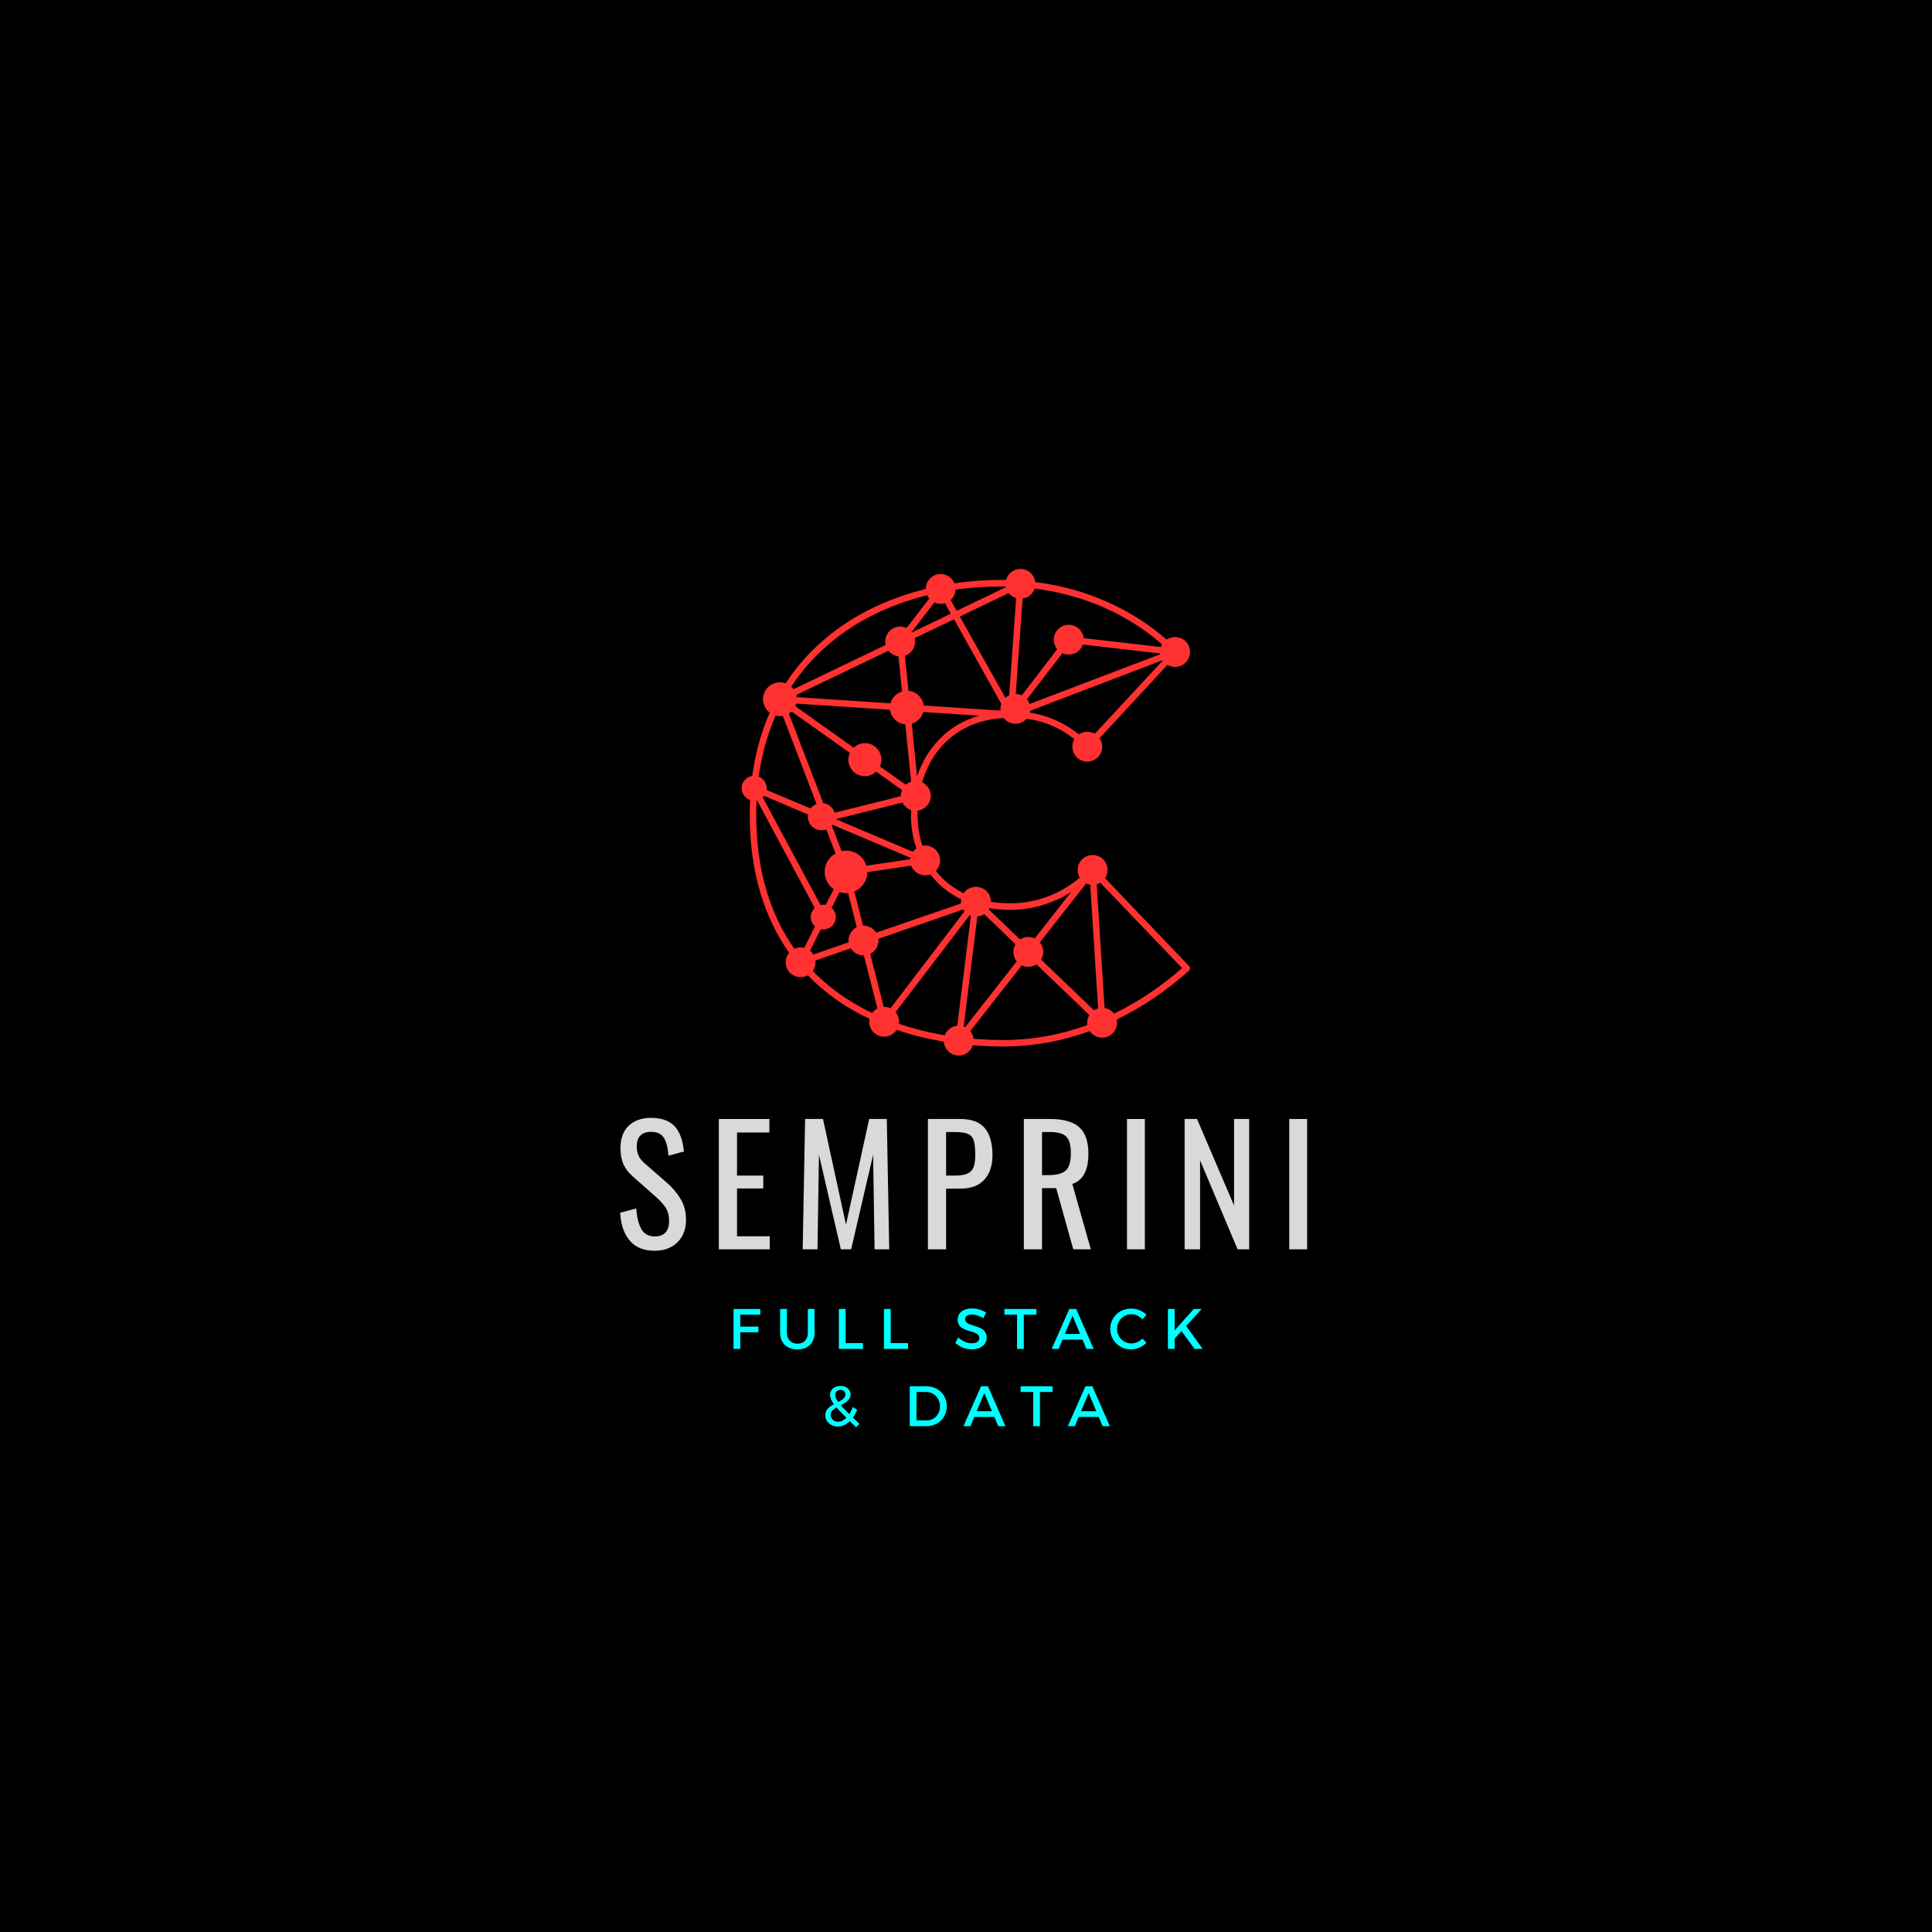 <svg xmlns="http://www.w3.org/2000/svg" xmlns:xlink="http://www.w3.org/1999/xlink" width="500" zoomAndPan="magnify" viewBox="0 0 375 375" height="500" preserveAspectRatio="xMidYMid meet" version="1.0"><defs><g/><clipPath id="7ad02abc08"><rect x="0" width="143" y="0" height="48"/></clipPath><clipPath id="e9bc790969"><path d="M 143.949 110.496 L 230.949 110.496 L 230.949 204.852 L 143.949 204.852 Z M 143.949 110.496 " clip-rule="nonzero"/></clipPath></defs><rect x="-37.5" width="450" fill="#ffffff" y="-37.5" height="450" fill-opacity="1"/><rect x="-37.5" width="450" fill="#000000" y="-37.5" height="450" fill-opacity="1"/><g transform="matrix(1, 0, 0, 1, 118, 204)"><g clip-path="url(#7ad02abc08)"><g fill="#d9d9d9" fill-opacity="1"><g transform="translate(1.156, 38.492)"><g><path d="M 7.938 0.281 C 5.812 0.281 4.191 -0.375 3.078 -1.688 C 1.961 -3 1.344 -4.801 1.219 -7.094 L 4.344 -7.938 C 4.445 -6.312 4.766 -5 5.297 -4 C 5.828 -3 6.707 -2.5 7.938 -2.5 C 8.852 -2.5 9.547 -2.754 10.016 -3.266 C 10.484 -3.773 10.719 -4.508 10.719 -5.469 C 10.719 -6.508 10.5 -7.375 10.062 -8.062 C 9.625 -8.75 8.926 -9.508 7.969 -10.344 L 3.719 -14.094 C 2.863 -14.844 2.242 -15.645 1.859 -16.5 C 1.473 -17.363 1.281 -18.422 1.281 -19.672 C 1.281 -21.523 1.812 -22.961 2.875 -23.984 C 3.938 -25.004 5.383 -25.516 7.219 -25.516 C 9.219 -25.516 10.727 -24.984 11.75 -23.922 C 12.77 -22.859 13.383 -21.211 13.594 -18.984 L 10.594 -18.172 C 10.488 -19.648 10.203 -20.789 9.734 -21.594 C 9.266 -22.395 8.426 -22.797 7.219 -22.797 C 6.32 -22.797 5.633 -22.562 5.156 -22.094 C 4.676 -21.625 4.438 -20.93 4.438 -20.016 C 4.438 -19.266 4.562 -18.633 4.812 -18.125 C 5.062 -17.613 5.488 -17.098 6.094 -16.578 L 10.375 -12.844 C 11.477 -11.863 12.359 -10.801 13.016 -9.656 C 13.672 -8.508 14 -7.207 14 -5.75 C 14 -3.895 13.438 -2.426 12.312 -1.344 C 11.188 -0.258 9.727 0.281 7.938 0.281 Z M 7.938 0.281 "/></g></g></g><g fill="#d9d9d9" fill-opacity="1"><g transform="translate(19.556, 38.492)"><g><path d="M 1.969 -25.297 L 11.781 -25.297 L 11.781 -22.672 L 5.5 -22.672 L 5.5 -14.312 L 10.594 -14.312 L 10.594 -11.812 L 5.5 -11.812 L 5.5 -2.531 L 11.844 -2.531 L 11.844 0 L 1.969 0 Z M 1.969 -25.297 "/></g></g></g><g fill="#d9d9d9" fill-opacity="1"><g transform="translate(35.895, 38.492)"><g><path d="M 2.375 -25.297 L 5.844 -25.297 L 10.312 -4.781 L 14.812 -25.297 L 18.234 -25.297 L 18.703 0 L 15.859 0 L 15.578 -18.359 L 11.312 0 L 9.312 0 L 5.062 -18.359 L 4.781 0 L 1.906 0 Z M 2.375 -25.297 "/></g></g></g><g fill="#d9d9d9" fill-opacity="1"><g transform="translate(60.138, 38.492)"><g><path d="M 1.969 -25.297 L 8.25 -25.297 C 10.438 -25.297 12.023 -24.703 13.016 -23.516 C 14.004 -22.328 14.5 -20.586 14.5 -18.297 C 14.5 -16.242 13.969 -14.645 12.906 -13.5 C 11.844 -12.352 10.301 -11.781 8.281 -11.781 L 5.5 -11.781 L 5.5 0 L 1.969 0 Z M 7.125 -14.312 C 8.164 -14.312 8.973 -14.426 9.547 -14.656 C 10.117 -14.883 10.531 -15.273 10.781 -15.828 C 11.031 -16.391 11.156 -17.203 11.156 -18.266 C 11.156 -19.555 11.062 -20.504 10.875 -21.109 C 10.688 -21.711 10.316 -22.141 9.766 -22.391 C 9.211 -22.641 8.344 -22.766 7.156 -22.766 L 5.5 -22.766 L 5.5 -14.312 Z M 7.125 -14.312 "/></g></g></g><g fill="#d9d9d9" fill-opacity="1"><g transform="translate(78.757, 38.492)"><g><path d="M 1.969 -25.297 L 7.062 -25.297 C 9.625 -25.297 11.504 -24.77 12.703 -23.719 C 13.898 -22.664 14.5 -20.953 14.5 -18.578 C 14.5 -15.336 13.457 -13.375 11.375 -12.688 L 14.969 0 L 11.562 0 L 8.25 -11.875 L 5.5 -11.875 L 5.5 0 L 1.969 0 Z M 6.844 -14.406 C 8.363 -14.406 9.453 -14.703 10.109 -15.297 C 10.766 -15.898 11.094 -16.992 11.094 -18.578 C 11.094 -19.617 10.977 -20.438 10.75 -21.031 C 10.52 -21.625 10.113 -22.062 9.531 -22.344 C 8.945 -22.625 8.125 -22.766 7.062 -22.766 L 5.5 -22.766 L 5.5 -14.406 Z M 6.844 -14.406 "/></g></g></g><g fill="#d9d9d9" fill-opacity="1"><g transform="translate(98.594, 38.492)"><g><path d="M 2.156 -25.297 L 5.625 -25.297 L 5.625 0 L 2.156 0 Z M 2.156 -25.297 "/></g></g></g><g fill="#d9d9d9" fill-opacity="1"><g transform="translate(109.966, 38.492)"><g><path d="M 1.969 -25.297 L 4.375 -25.297 L 11.562 -8.5 L 11.562 -25.297 L 14.5 -25.297 L 14.5 0 L 12.25 0 L 4.969 -17.266 L 4.969 0 L 1.969 0 Z M 1.969 -25.297 "/></g></g></g><g fill="#d9d9d9" fill-opacity="1"><g transform="translate(130.085, 38.492)"><g><path d="M 2.156 -25.297 L 5.625 -25.297 L 5.625 0 L 2.156 0 Z M 2.156 -25.297 "/></g></g></g></g></g><g fill="#00ffff" fill-opacity="1"><g transform="translate(141.361, 261.824)"><g><path d="M 1.016 -7.75 L 6.219 -7.75 L 6.219 -6.641 L 2.328 -6.641 L 2.328 -4.328 L 5.844 -4.328 L 5.844 -3.219 L 2.328 -3.219 L 2.328 0 L 1.016 0 Z M 1.016 -7.75 "/></g></g></g><g fill="#00ffff" fill-opacity="1"><g transform="translate(150.565, 261.824)"><g><path d="M 2.172 -3.172 C 2.172 -2.504 2.352 -1.977 2.719 -1.594 C 3.094 -1.207 3.594 -1.016 4.219 -1.016 C 4.844 -1.016 5.332 -1.203 5.688 -1.578 C 6.051 -1.961 6.234 -2.492 6.234 -3.172 L 6.234 -7.75 L 7.547 -7.75 L 7.547 -3.172 C 7.547 -2.504 7.41 -1.926 7.141 -1.438 C 6.879 -0.945 6.5 -0.566 6 -0.297 C 5.5 -0.035 4.906 0.094 4.219 0.094 C 3.52 0.094 2.922 -0.035 2.422 -0.297 C 1.922 -0.566 1.535 -0.945 1.266 -1.438 C 0.992 -1.926 0.859 -2.504 0.859 -3.172 L 0.859 -7.75 L 2.172 -7.75 Z M 2.172 -3.172 "/></g></g></g><g fill="#00ffff" fill-opacity="1"><g transform="translate(161.808, 261.824)"><g><path d="M 1.016 -7.75 L 2.328 -7.75 L 2.328 -1.125 L 5.688 -1.125 L 5.688 0 L 1.016 0 Z M 1.016 -7.75 "/></g></g></g><g fill="#00ffff" fill-opacity="1"><g transform="translate(170.558, 261.824)"><g><path d="M 1.016 -7.75 L 2.328 -7.75 L 2.328 -1.125 L 5.688 -1.125 L 5.688 0 L 1.016 0 Z M 1.016 -7.75 "/></g></g></g><g fill="#00ffff" fill-opacity="1"><g transform="translate(179.309, 261.824)"><g/></g></g><g fill="#00ffff" fill-opacity="1"><g transform="translate(185.136, 261.824)"><g><path d="M 5.734 -5.953 C 5.453 -6.129 5.176 -6.27 4.906 -6.375 C 4.633 -6.477 4.375 -6.551 4.125 -6.594 C 3.883 -6.645 3.664 -6.672 3.469 -6.672 C 3.082 -6.672 2.773 -6.594 2.547 -6.438 C 2.316 -6.289 2.203 -6.082 2.203 -5.812 C 2.203 -5.551 2.273 -5.344 2.422 -5.188 C 2.578 -5.031 2.781 -4.898 3.031 -4.797 C 3.281 -4.703 3.551 -4.609 3.844 -4.516 C 4.145 -4.43 4.441 -4.332 4.734 -4.219 C 5.035 -4.113 5.312 -3.977 5.562 -3.812 C 5.812 -3.645 6.008 -3.426 6.156 -3.156 C 6.301 -2.895 6.375 -2.566 6.375 -2.172 C 6.375 -1.711 6.25 -1.312 6 -0.969 C 5.75 -0.633 5.406 -0.375 4.969 -0.188 C 4.531 -0.008 4.023 0.078 3.453 0.078 C 3.047 0.078 2.648 0.023 2.266 -0.078 C 1.879 -0.191 1.52 -0.336 1.188 -0.516 C 0.852 -0.703 0.551 -0.914 0.281 -1.156 L 0.859 -2.234 C 1.117 -1.992 1.398 -1.785 1.703 -1.609 C 2.004 -1.441 2.305 -1.312 2.609 -1.219 C 2.91 -1.133 3.203 -1.094 3.484 -1.094 C 3.941 -1.094 4.297 -1.18 4.547 -1.359 C 4.805 -1.535 4.938 -1.785 4.938 -2.109 C 4.938 -2.367 4.859 -2.578 4.703 -2.734 C 4.547 -2.891 4.344 -3.02 4.094 -3.125 C 3.852 -3.227 3.582 -3.316 3.281 -3.391 C 2.988 -3.473 2.691 -3.566 2.391 -3.672 C 2.086 -3.785 1.812 -3.922 1.562 -4.078 C 1.32 -4.242 1.125 -4.457 0.969 -4.719 C 0.82 -4.977 0.75 -5.305 0.75 -5.703 C 0.75 -6.141 0.863 -6.52 1.094 -6.844 C 1.332 -7.164 1.66 -7.414 2.078 -7.594 C 2.504 -7.77 3 -7.859 3.562 -7.859 C 4.07 -7.859 4.562 -7.781 5.031 -7.625 C 5.5 -7.477 5.914 -7.289 6.281 -7.062 Z M 5.734 -5.953 "/></g></g></g><g fill="#00ffff" fill-opacity="1"><g transform="translate(194.861, 261.824)"><g><path d="M 0.094 -7.75 L 6.312 -7.75 L 6.312 -6.641 L 3.859 -6.641 L 3.859 0 L 2.547 0 L 2.547 -6.641 L 0.094 -6.641 Z M 0.094 -7.75 "/></g></g></g><g fill="#00ffff" fill-opacity="1"><g transform="translate(204.11, 261.824)"><g><path d="M 3.438 -7.75 L 4.781 -7.75 L 8.172 0 L 6.766 0 L 4.062 -6.438 L 1.375 0 L 0.016 0 Z M 1.719 -2.906 L 6.359 -2.906 L 6.359 -1.797 L 1.719 -1.797 Z M 1.719 -2.906 "/></g></g></g><g fill="#00ffff" fill-opacity="1"><g transform="translate(215.12, 261.824)"><g><path d="M 6.641 -5.734 C 6.359 -6.047 6.023 -6.289 5.641 -6.469 C 5.254 -6.645 4.863 -6.734 4.469 -6.734 C 4.094 -6.734 3.734 -6.66 3.391 -6.516 C 3.055 -6.367 2.758 -6.164 2.5 -5.906 C 2.25 -5.656 2.051 -5.359 1.906 -5.016 C 1.77 -4.672 1.703 -4.301 1.703 -3.906 C 1.703 -3.508 1.77 -3.141 1.906 -2.797 C 2.051 -2.453 2.25 -2.148 2.5 -1.891 C 2.758 -1.629 3.055 -1.426 3.391 -1.281 C 3.734 -1.133 4.094 -1.062 4.469 -1.062 C 4.863 -1.062 5.25 -1.145 5.625 -1.312 C 6 -1.477 6.336 -1.707 6.641 -2 L 7.406 -1.188 C 7.156 -0.926 6.863 -0.695 6.531 -0.5 C 6.195 -0.312 5.852 -0.164 5.5 -0.062 C 5.145 0.039 4.781 0.094 4.406 0.094 C 3.844 0.094 3.316 -0.004 2.828 -0.203 C 2.336 -0.41 1.91 -0.695 1.547 -1.062 C 1.18 -1.426 0.895 -1.848 0.688 -2.328 C 0.477 -2.816 0.375 -3.336 0.375 -3.891 C 0.375 -4.441 0.477 -4.953 0.688 -5.422 C 0.895 -5.898 1.18 -6.32 1.547 -6.688 C 1.922 -7.051 2.352 -7.332 2.844 -7.531 C 3.344 -7.727 3.879 -7.828 4.453 -7.828 C 4.816 -7.828 5.176 -7.781 5.531 -7.688 C 5.895 -7.594 6.234 -7.457 6.547 -7.281 C 6.867 -7.102 7.156 -6.891 7.406 -6.641 Z M 6.641 -5.734 "/></g></g></g><g fill="#00ffff" fill-opacity="1"><g transform="translate(225.676, 261.824)"><g><path d="M 1.016 -7.75 L 2.328 -7.75 L 2.328 -3.594 L 6.031 -7.75 L 7.562 -7.75 L 2.328 -2 L 2.328 0 L 1.016 0 Z M 4.422 -4.625 L 7.766 0 L 6.188 0 L 3.562 -3.578 Z M 4.422 -4.625 "/></g></g></g><g fill="#00ffff" fill-opacity="1"><g transform="translate(159.56, 276.824)"><g><path d="M 6.812 -3.172 C 6.539 -2.504 6.207 -1.93 5.812 -1.453 C 5.426 -0.973 5 -0.598 4.531 -0.328 C 4.07 -0.066 3.582 0.062 3.062 0.062 C 2.602 0.062 2.191 -0.031 1.828 -0.219 C 1.461 -0.414 1.172 -0.676 0.953 -1 C 0.734 -1.32 0.625 -1.691 0.625 -2.109 C 0.625 -2.516 0.719 -2.859 0.906 -3.141 C 1.102 -3.422 1.348 -3.66 1.641 -3.859 C 1.93 -4.066 2.242 -4.25 2.578 -4.406 C 2.91 -4.57 3.223 -4.738 3.516 -4.906 C 3.816 -5.07 4.062 -5.254 4.25 -5.453 C 4.438 -5.66 4.531 -5.906 4.531 -6.188 C 4.531 -6.438 4.441 -6.645 4.266 -6.812 C 4.098 -6.977 3.875 -7.062 3.594 -7.062 C 3.281 -7.062 3.031 -6.961 2.844 -6.766 C 2.656 -6.578 2.562 -6.348 2.562 -6.078 C 2.562 -5.797 2.656 -5.484 2.844 -5.141 C 3.039 -4.805 3.332 -4.422 3.719 -3.984 C 4.102 -3.547 4.586 -3.035 5.172 -2.453 C 5.766 -1.879 6.461 -1.207 7.266 -0.438 L 6.609 0.203 C 5.898 -0.484 5.27 -1.098 4.719 -1.641 C 4.176 -2.18 3.707 -2.66 3.312 -3.078 C 2.914 -3.504 2.586 -3.891 2.328 -4.234 C 2.066 -4.578 1.875 -4.898 1.75 -5.203 C 1.625 -5.504 1.562 -5.797 1.562 -6.078 C 1.562 -6.41 1.645 -6.707 1.812 -6.969 C 1.988 -7.227 2.223 -7.43 2.516 -7.578 C 2.816 -7.734 3.172 -7.812 3.578 -7.812 C 3.973 -7.812 4.316 -7.738 4.609 -7.594 C 4.898 -7.457 5.125 -7.266 5.281 -7.016 C 5.445 -6.773 5.531 -6.5 5.531 -6.188 C 5.531 -5.832 5.438 -5.523 5.25 -5.266 C 5.07 -5.004 4.836 -4.773 4.547 -4.578 C 4.254 -4.391 3.941 -4.211 3.609 -4.047 C 3.285 -3.891 2.973 -3.723 2.672 -3.547 C 2.379 -3.379 2.141 -3.188 1.953 -2.969 C 1.773 -2.75 1.688 -2.492 1.688 -2.203 C 1.688 -1.941 1.75 -1.707 1.875 -1.5 C 2 -1.301 2.172 -1.145 2.391 -1.031 C 2.609 -0.914 2.848 -0.859 3.109 -0.859 C 3.492 -0.859 3.863 -0.977 4.219 -1.219 C 4.582 -1.457 4.91 -1.789 5.203 -2.219 C 5.504 -2.656 5.766 -3.164 5.984 -3.75 Z M 6.812 -3.172 "/></g></g></g><g fill="#00ffff" fill-opacity="1"><g transform="translate(169.739, 276.824)"><g/></g></g><g fill="#00ffff" fill-opacity="1"><g transform="translate(175.566, 276.824)"><g><path d="M 4.203 -7.75 C 4.785 -7.75 5.316 -7.648 5.797 -7.453 C 6.285 -7.266 6.707 -7 7.062 -6.656 C 7.426 -6.312 7.707 -5.898 7.906 -5.422 C 8.102 -4.953 8.203 -4.438 8.203 -3.875 C 8.203 -3.312 8.102 -2.797 7.906 -2.328 C 7.707 -1.859 7.426 -1.445 7.062 -1.094 C 6.707 -0.75 6.281 -0.477 5.781 -0.281 C 5.289 -0.094 4.754 0 4.172 0 L 1.016 0 L 1.016 -7.75 Z M 4.234 -1.125 C 4.609 -1.125 4.957 -1.188 5.281 -1.312 C 5.602 -1.445 5.883 -1.641 6.125 -1.891 C 6.363 -2.141 6.551 -2.43 6.688 -2.766 C 6.82 -3.098 6.891 -3.461 6.891 -3.859 C 6.891 -4.266 6.816 -4.633 6.672 -4.969 C 6.535 -5.312 6.344 -5.609 6.094 -5.859 C 5.852 -6.109 5.566 -6.301 5.234 -6.438 C 4.91 -6.57 4.555 -6.641 4.172 -6.641 L 2.328 -6.641 L 2.328 -1.125 Z M 4.234 -1.125 "/></g></g></g><g fill="#00ffff" fill-opacity="1"><g transform="translate(186.986, 276.824)"><g><path d="M 3.438 -7.75 L 4.781 -7.75 L 8.172 0 L 6.766 0 L 4.062 -6.438 L 1.375 0 L 0.016 0 Z M 1.719 -2.906 L 6.359 -2.906 L 6.359 -1.797 L 1.719 -1.797 Z M 1.719 -2.906 "/></g></g></g><g fill="#00ffff" fill-opacity="1"><g transform="translate(197.996, 276.824)"><g><path d="M 0.094 -7.75 L 6.312 -7.75 L 6.312 -6.641 L 3.859 -6.641 L 3.859 0 L 2.547 0 L 2.547 -6.641 L 0.094 -6.641 Z M 0.094 -7.75 "/></g></g></g><g fill="#00ffff" fill-opacity="1"><g transform="translate(207.244, 276.824)"><g><path d="M 3.438 -7.75 L 4.781 -7.75 L 8.172 0 L 6.766 0 L 4.062 -6.438 L 1.375 0 L 0.016 0 Z M 1.719 -2.906 L 6.359 -2.906 L 6.359 -1.797 L 1.719 -1.797 Z M 1.719 -2.906 "/></g></g></g><g clip-path="url(#e9bc790969)"><path fill="#ff3131" d="M 207.898 173.145 C 206.965 173.758 206.004 174.266 205.012 174.691 C 202.184 175.969 199.16 176.609 196.086 176.609 C 194.645 176.609 193.309 176.477 192.055 176.289 C 192 176.371 191.973 176.449 191.918 176.527 L 197.984 182.336 C 198.438 182.043 199 181.859 199.59 181.859 C 200.043 181.859 200.473 181.965 200.844 182.148 Z M 211.027 142.027 C 211.562 142.027 212.07 142.188 212.496 142.426 L 225.699 128.199 L 225.645 128.148 L 199.988 137.949 C 199.965 138.059 199.938 138.191 199.91 138.324 C 201.484 138.562 203.008 138.992 204.48 139.602 C 206.188 140.324 207.848 141.281 209.367 142.535 C 209.852 142.215 210.41 142.027 211.027 142.027 Z M 213.43 143.277 C 213.754 143.758 213.941 144.32 213.941 144.93 C 213.941 146.531 212.629 147.836 211.027 147.836 C 209.426 147.836 208.141 146.531 208.141 144.93 C 208.141 144.398 208.273 143.891 208.516 143.465 C 207.098 142.32 205.574 141.414 203.973 140.773 C 202.5 140.137 200.926 139.734 199.27 139.523 C 198.734 140.109 197.957 140.48 197.102 140.48 C 196.168 140.48 195.34 140.055 194.805 139.363 C 189.836 139.656 185.934 141.547 183.152 144.453 C 181.203 146.477 179.812 149.008 178.984 151.859 C 179.973 152.312 180.668 153.324 180.668 154.469 C 180.668 155.961 179.547 157.16 178.102 157.348 C 178.102 157.668 178.102 157.957 178.102 158.277 C 178.102 160.332 178.422 162.301 179.039 164.168 C 179.199 164.141 179.383 164.113 179.57 164.113 C 181.176 164.113 182.484 165.422 182.484 167.02 C 182.484 167.789 182.164 168.508 181.656 169.043 C 182.109 169.602 182.594 170.16 183.152 170.668 C 184.25 171.734 185.559 172.641 187.027 173.387 C 187.562 172.613 188.445 172.133 189.434 172.133 C 191.035 172.133 192.348 173.414 192.348 175.012 L 192.348 175.039 C 193.523 175.223 194.75 175.328 196.086 175.328 C 198.973 175.328 201.832 174.742 204.504 173.547 C 206.297 172.746 208.008 171.68 209.582 170.348 C 209.316 169.922 209.184 169.418 209.184 168.855 C 209.184 167.258 210.465 165.953 212.07 165.953 C 213.672 165.953 214.98 167.258 214.98 168.855 C 214.98 169.441 214.793 170.004 214.5 170.457 L 230.801 187.508 C 231.043 187.773 231.016 188.172 230.777 188.414 C 226.445 192.273 221.742 195.473 216.773 197.895 C 216.824 198.109 216.824 198.297 216.824 198.508 C 216.824 200.105 215.543 201.414 213.941 201.414 C 212.922 201.414 212.043 200.906 211.535 200.133 C 206.164 202.078 200.551 203.117 194.859 203.117 C 192.828 203.117 190.824 203.039 188.844 202.879 C 188.473 204.023 187.375 204.879 186.094 204.879 C 184.57 204.879 183.312 203.68 183.18 202.188 C 180.055 201.652 176.98 200.906 174.039 199.895 C 173.531 200.691 172.625 201.227 171.609 201.227 C 170.004 201.227 168.723 199.922 168.723 198.324 C 168.723 198.137 168.723 197.949 168.777 197.762 C 165.008 195.977 161.559 193.742 158.512 190.969 C 157.926 190.438 157.363 189.875 156.805 189.316 C 156.402 189.531 155.895 189.664 155.387 189.664 C 153.785 189.664 152.5 188.387 152.5 186.789 C 152.5 186.066 152.742 185.426 153.168 184.922 C 148.387 178.152 145.523 169.309 145.523 158.094 C 145.523 157.16 145.551 156.199 145.578 155.27 C 144.645 154.949 143.949 154.043 143.949 152.977 C 143.949 151.781 144.859 150.766 146.008 150.605 C 146.621 146.078 147.797 142 149.402 138.324 C 148.625 137.738 148.09 136.777 148.09 135.715 C 148.09 133.902 149.562 132.438 151.379 132.438 C 151.781 132.438 152.152 132.516 152.5 132.621 C 154.266 129.906 156.348 127.453 158.676 125.297 C 164.473 119.859 171.797 116.266 179.68 114.32 C 179.68 112.723 180.988 111.414 182.594 111.414 C 183.793 111.414 184.836 112.16 185.266 113.227 C 188.258 112.773 191.305 112.562 194.324 112.562 C 194.645 112.562 194.965 112.562 195.258 112.562 C 195.609 111.336 196.727 110.43 198.066 110.43 C 199.562 110.43 200.766 111.547 200.953 112.988 C 205.121 113.492 209.234 114.531 213.137 116.078 C 217.949 117.996 222.465 120.66 226.445 124.148 C 226.898 123.832 227.461 123.645 228.074 123.645 C 229.68 123.645 230.988 124.949 230.988 126.547 C 230.988 128.148 229.68 129.453 228.074 129.453 C 227.543 129.453 227.035 129.293 226.605 129.051 Z M 225.219 126.977 L 225.191 126.84 L 210.199 125.109 C 209.797 126.254 208.699 127.055 207.445 127.055 C 206.992 127.055 206.59 126.949 206.215 126.789 L 199.32 135.738 C 199.562 136.008 199.723 136.301 199.828 136.645 Z M 225.324 125.59 C 225.402 125.402 225.484 125.242 225.562 125.082 C 221.715 121.699 217.336 119.09 212.684 117.25 C 208.863 115.758 204.879 114.746 200.816 114.238 C 200.496 115.254 199.59 116.023 198.492 116.184 L 197.156 134.699 C 197.586 134.699 197.961 134.809 198.332 134.969 L 205.199 126.016 C 204.801 125.508 204.531 124.871 204.531 124.148 C 204.531 122.551 205.844 121.273 207.445 121.273 C 208.941 121.273 210.172 122.391 210.332 123.855 Z M 197.234 116.105 C 196.648 115.918 196.141 115.57 195.793 115.117 L 186.305 119.676 L 195.152 135.445 C 195.367 135.234 195.605 135.074 195.875 134.969 Z M 195.234 113.973 C 195.234 113.945 195.207 113.895 195.207 113.84 C 194.914 113.84 194.617 113.84 194.324 113.84 C 191.359 113.84 188.418 114.027 185.48 114.453 C 185.453 115.254 185.078 115.973 184.516 116.477 L 185.691 118.555 Z M 183.422 117.09 C 183.152 117.172 182.887 117.195 182.594 117.195 C 182.164 117.195 181.738 117.117 181.363 116.93 L 176.953 122.66 L 177.008 122.738 L 184.543 119.113 Z M 180.375 116.156 C 180.215 115.973 180.055 115.758 179.945 115.543 C 172.277 117.438 165.168 120.953 159.531 126.23 C 157.312 128.309 155.309 130.652 153.57 133.289 C 153.73 133.422 153.891 133.582 154.023 133.77 L 171.902 125.188 C 171.848 124.977 171.82 124.762 171.82 124.523 C 171.82 122.926 173.133 121.621 174.734 121.621 C 175.164 121.621 175.59 121.727 175.965 121.887 Z M 177.566 123.855 C 177.594 124.07 177.621 124.312 177.621 124.523 C 177.621 125.801 176.793 126.895 175.645 127.27 L 176.34 134.09 C 177.863 134.223 179.09 135.418 179.277 136.938 L 194.215 137.926 C 194.191 137.82 194.191 137.684 194.191 137.578 C 194.191 137.23 194.242 136.914 194.352 136.621 L 185.184 120.207 Z M 174.387 127.402 C 173.586 127.293 172.918 126.895 172.438 126.309 L 154.559 134.887 C 154.613 135.02 154.637 135.152 154.637 135.312 L 172.836 136.512 C 173.133 135.418 173.984 134.543 175.082 134.223 Z M 176.848 157.238 C 176.098 157 175.512 156.469 175.164 155.777 L 162.23 159 L 177.219 165.34 C 177.383 165.074 177.621 164.859 177.863 164.672 C 177.168 162.648 176.82 160.492 176.82 158.277 C 176.82 157.934 176.848 157.586 176.848 157.238 Z M 174.84 154.547 L 174.84 154.469 C 174.84 154.07 174.922 153.695 175.082 153.352 L 170.059 149.781 C 169.496 150.312 168.723 150.66 167.867 150.66 C 166.102 150.66 164.66 149.223 164.66 147.461 C 164.66 146.984 164.766 146.531 164.953 146.129 L 153.648 138.109 C 153.488 138.246 153.301 138.379 153.113 138.484 L 159.797 155.883 C 160.84 156.016 161.691 156.762 162.016 157.746 Z M 175.805 152.312 C 176.098 152.043 176.445 151.859 176.848 151.727 L 175.723 140.617 C 174.176 140.453 172.945 139.281 172.758 137.766 L 154.559 136.566 C 154.504 136.727 154.453 136.914 154.371 137.07 L 165.676 145.117 C 166.266 144.586 167.039 144.238 167.867 144.238 C 169.656 144.238 171.074 145.68 171.074 147.461 C 171.074 147.914 170.992 148.367 170.805 148.77 Z M 191.035 177.434 C 190.637 177.676 190.211 177.863 189.699 177.887 L 187.055 199.254 C 187.16 199.281 187.242 199.309 187.348 199.363 L 197.344 186.598 C 196.941 186.094 196.703 185.453 196.703 184.762 C 196.703 184.203 196.836 183.695 197.102 183.27 Z M 188.445 177.754 C 188.367 177.703 188.285 177.676 188.203 177.648 L 173.828 196.457 C 174.254 196.965 174.52 197.629 174.52 198.324 C 174.52 198.457 174.52 198.59 174.496 198.723 C 177.355 199.684 180.32 200.43 183.367 200.934 C 183.77 199.922 184.703 199.203 185.801 199.094 Z M 187.215 176.875 C 187.109 176.77 187.027 176.664 186.949 176.527 L 170.484 182.23 C 170.512 182.336 170.512 182.445 170.512 182.551 C 170.512 183.695 169.871 184.656 168.91 185.137 L 171.527 195.445 L 171.609 195.445 C 172.062 195.445 172.465 195.523 172.84 195.711 Z M 186.547 175.355 C 186.52 175.25 186.52 175.117 186.52 175.012 C 186.52 174.852 186.547 174.719 186.574 174.559 C 184.945 173.758 183.5 172.773 182.27 171.602 C 181.656 171.016 181.094 170.375 180.586 169.734 C 180.266 169.844 179.918 169.895 179.57 169.895 C 178.344 169.895 177.273 169.121 176.848 168.031 L 168.348 169.285 C 168.348 170.961 167.305 172.398 165.836 173.039 L 167.52 179.672 L 167.598 179.672 C 168.641 179.672 169.551 180.207 170.086 181.031 Z M 213.566 171.332 C 213.352 171.465 213.137 171.574 212.871 171.629 L 214.395 195.656 C 215.141 195.766 215.809 196.164 216.238 196.75 C 220.891 194.484 225.324 191.504 229.441 187.906 Z M 211.613 171.707 C 211.348 171.68 211.078 171.602 210.84 171.465 L 201.832 182.926 C 202.262 183.43 202.5 184.07 202.5 184.762 C 202.5 185.32 202.34 185.828 202.074 186.254 L 212.336 196.086 C 212.578 195.926 212.844 195.82 213.137 195.738 Z M 201.191 187.188 C 200.738 187.48 200.176 187.664 199.59 187.664 C 199.137 187.664 198.734 187.559 198.332 187.375 L 188.336 200.133 C 188.684 200.559 188.898 201.066 188.98 201.625 C 190.93 201.785 192.879 201.867 194.859 201.867 C 200.391 201.867 205.844 200.855 211.055 198.961 C 211.055 198.801 211.027 198.668 211.027 198.508 C 211.027 197.949 211.188 197.441 211.453 197.02 Z M 155.387 183.883 C 155.629 183.883 155.867 183.91 156.109 183.965 L 158.191 179.805 C 157.684 179.379 157.363 178.715 157.363 177.996 C 157.363 177.301 157.656 176.691 158.141 176.238 L 146.941 155.348 L 146.863 155.375 C 146.809 156.254 146.781 157.188 146.781 158.094 C 146.781 169.016 149.562 177.594 154.184 184.148 C 154.559 183.988 154.957 183.883 155.387 183.883 Z M 157.23 184.523 C 157.473 184.734 157.684 184.973 157.871 185.27 L 164.715 182.898 C 164.715 182.793 164.688 182.656 164.688 182.551 C 164.688 181.43 165.355 180.445 166.289 179.965 L 164.605 173.332 C 164.473 173.359 164.34 173.359 164.207 173.359 C 163.777 173.359 163.352 173.281 162.949 173.172 L 161.426 176.211 C 161.906 176.637 162.23 177.277 162.23 177.996 C 162.23 179.352 161.133 180.418 159.797 180.418 C 159.637 180.418 159.477 180.418 159.316 180.367 Z M 158.273 186.441 C 158.301 186.547 158.301 186.652 158.301 186.789 C 158.301 187.398 158.086 187.984 157.766 188.465 C 158.273 189 158.809 189.531 159.367 190.035 C 162.309 192.699 165.648 194.887 169.285 196.617 C 169.551 196.246 169.898 195.953 170.301 195.738 L 167.68 185.453 L 167.602 185.453 C 166.559 185.453 165.648 184.895 165.141 184.07 Z M 176.688 166.777 C 176.688 166.699 176.688 166.594 176.715 166.484 L 161.586 160.09 C 161.535 160.145 161.508 160.195 161.453 160.25 L 163.352 165.207 C 163.617 165.125 163.91 165.098 164.207 165.098 C 166.074 165.098 167.652 166.324 168.16 168.031 Z M 160.383 160.996 C 160.09 161.102 159.797 161.156 159.449 161.156 C 158.004 161.156 156.805 159.984 156.805 158.52 C 156.805 158.359 156.828 158.227 156.828 158.094 L 148.305 154.469 C 148.227 154.578 148.145 154.656 148.039 154.762 L 159.262 175.648 C 159.422 175.598 159.609 175.598 159.797 175.598 C 159.957 175.598 160.145 175.598 160.277 175.625 L 161.828 172.586 C 160.758 171.84 160.062 170.613 160.062 169.23 C 160.062 167.711 160.918 166.352 162.176 165.66 Z M 157.336 156.922 C 157.633 156.547 158.031 156.227 158.488 156.043 L 151.938 138.938 C 151.754 138.992 151.566 138.992 151.379 138.992 C 151.086 138.992 150.816 138.965 150.551 138.883 C 149 142.426 147.879 146.371 147.262 150.738 C 148.172 151.086 148.812 151.965 148.812 152.977 C 148.812 153.109 148.812 153.219 148.785 153.324 Z M 179.199 138.191 C 178.906 139.281 178.047 140.164 176.98 140.48 L 177.996 150.715 C 178.906 147.996 180.32 145.57 182.246 143.574 C 184.277 141.441 186.895 139.816 190.02 138.91 Z M 179.199 138.191 " fill-opacity="1" fill-rule="evenodd"/></g></svg>